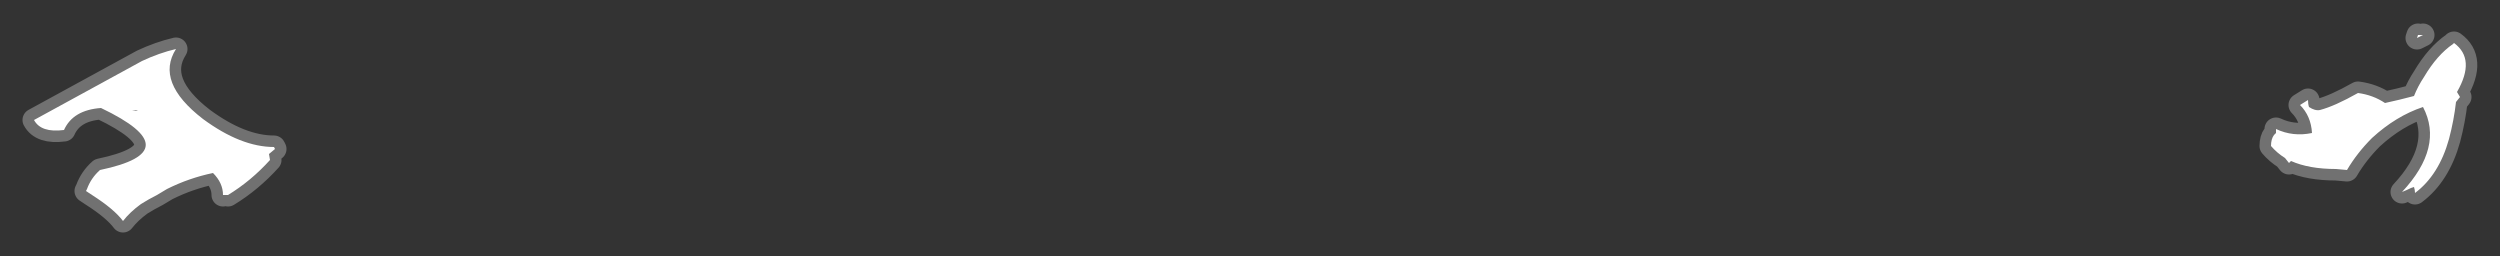 <?xml version="1.0" encoding="UTF-8" standalone="no"?>
<svg xmlns:ffdec="https://www.free-decompiler.com/flash" xmlns:xlink="http://www.w3.org/1999/xlink" ffdec:objectType="shape" height="12.8px" width="125.0px" xmlns="http://www.w3.org/2000/svg">
  <rect width="100%" height="100%" fill="#333333" stroke="none"/>
  <g transform="matrix(1.0, 0.0, 0.0, 1.0, 77.9, 6.0)">
    <path d="M37.55 -0.65 Q37.85 -0.45 38.1 -0.5 38.85 -0.7 40.0 -1.35 40.75 -1.25 41.35 -0.85 42.05 -1.0 42.8 -1.2 43.0 -1.7 43.3 -2.15 43.95 -3.25 44.75 -3.8 L44.8 -3.85 Q45.9 -3.05 44.95 -1.4 L45.1 -1.15 44.9 -0.9 Q44.8 0.0 44.55 0.95 44.05 2.75 42.85 3.65 42.85 3.5 42.8 3.35 L42.65 3.4 Q42.45 3.5 42.2 3.6 44.3 1.35 43.25 -0.65 41.9 -0.2 40.7 0.9 39.95 1.65 39.45 2.5 L38.9 2.45 Q37.55 2.45 36.65 2.05 L36.55 2.15 36.35 1.9 Q35.95 1.65 35.65 1.3 35.65 0.95 35.8 0.75 L35.9 0.65 35.9 0.45 Q36.75 0.85 37.7 0.65 37.65 -0.2 37.1 -0.75 L37.5 -1.0 Q37.5 -0.8 37.55 -0.65 M43.0 -4.25 L43.25 -4.25 42.95 -4.1 43.0 -4.25 M-71.3 -0.45 L-71.1 -0.45 -71.0 -0.5 -71.3 -0.45 M-66.75 3.75 Q-66.75 3.15 -67.25 2.65 -68.45 2.9 -69.55 3.45 -69.8 3.6 -70.05 3.75 -70.45 3.95 -70.85 4.2 -71.4 4.6 -71.75 5.05 -72.2 4.45 -73.3 3.75 L-73.6 3.55 -73.55 3.45 Q-73.35 2.9 -72.9 2.5 -68.35 1.55 -72.85 -0.6 -74.25 -0.5 -74.7 0.5 -75.85 0.65 -76.2 0.0 L-70.8 -2.95 Q-69.95 -3.35 -69.1 -3.55 -70.15 -1.9 -67.75 -0.05 -65.85 1.35 -64.2 1.35 L-64.15 1.45 -64.45 1.7 -64.4 2.0 Q-65.35 3.05 -66.5 3.75 L-66.75 3.75" fill="#ffffff" fill-rule="evenodd" stroke="none"/>
    <path d="M37.55 -0.65 Q37.85 -0.45 38.1 -0.5 38.85 -0.7 40.0 -1.35 40.75 -1.25 41.35 -0.85 42.05 -1.0 42.8 -1.2 43.0 -1.7 43.3 -2.15 43.95 -3.25 44.75 -3.8 L44.8 -3.85 Q45.9 -3.05 44.95 -1.4 L45.1 -1.15 44.9 -0.9 Q44.8 0.0 44.55 0.95 44.05 2.75 42.85 3.65 42.85 3.5 42.8 3.35 L42.65 3.4 Q42.45 3.5 42.2 3.6 44.3 1.35 43.25 -0.65 41.9 -0.2 40.7 0.9 39.95 1.65 39.45 2.5 L38.9 2.45 Q37.55 2.45 36.65 2.05 L36.55 2.15 36.35 1.9 Q35.95 1.65 35.65 1.3 35.65 0.95 35.8 0.75 L35.9 0.65 35.9 0.45 Q36.75 0.85 37.7 0.65 37.65 -0.2 37.1 -0.75 L37.5 -1.0 Q37.5 -0.8 37.55 -0.65 M43.0 -4.25 L42.95 -4.1 43.25 -4.25 M-71.3 -0.45 L-71.1 -0.45 -71.0 -0.5 -71.3 -0.45 M-66.75 3.75 Q-66.75 3.15 -67.25 2.65 -68.45 2.9 -69.55 3.45 -69.8 3.6 -70.05 3.75 -70.45 3.95 -70.85 4.2 -71.4 4.6 -71.75 5.05 -72.2 4.45 -73.3 3.75 L-73.6 3.55 -73.55 3.45 Q-73.35 2.9 -72.9 2.5 -68.35 1.55 -72.85 -0.6 -74.25 -0.5 -74.7 0.5 -75.85 0.65 -76.2 0.0 L-70.8 -2.95 Q-69.95 -3.35 -69.1 -3.55 -70.15 -1.9 -67.75 -0.05 -65.85 1.35 -64.2 1.35 L-64.15 1.45 -64.45 1.7 -64.4 2.0 Q-65.35 3.05 -66.5 3.75" fill="none" stroke="#ffffff" stroke-linecap="round" stroke-linejoin="round" stroke-opacity="0.302" stroke-width="1.15"/>
  </g>
</svg>
